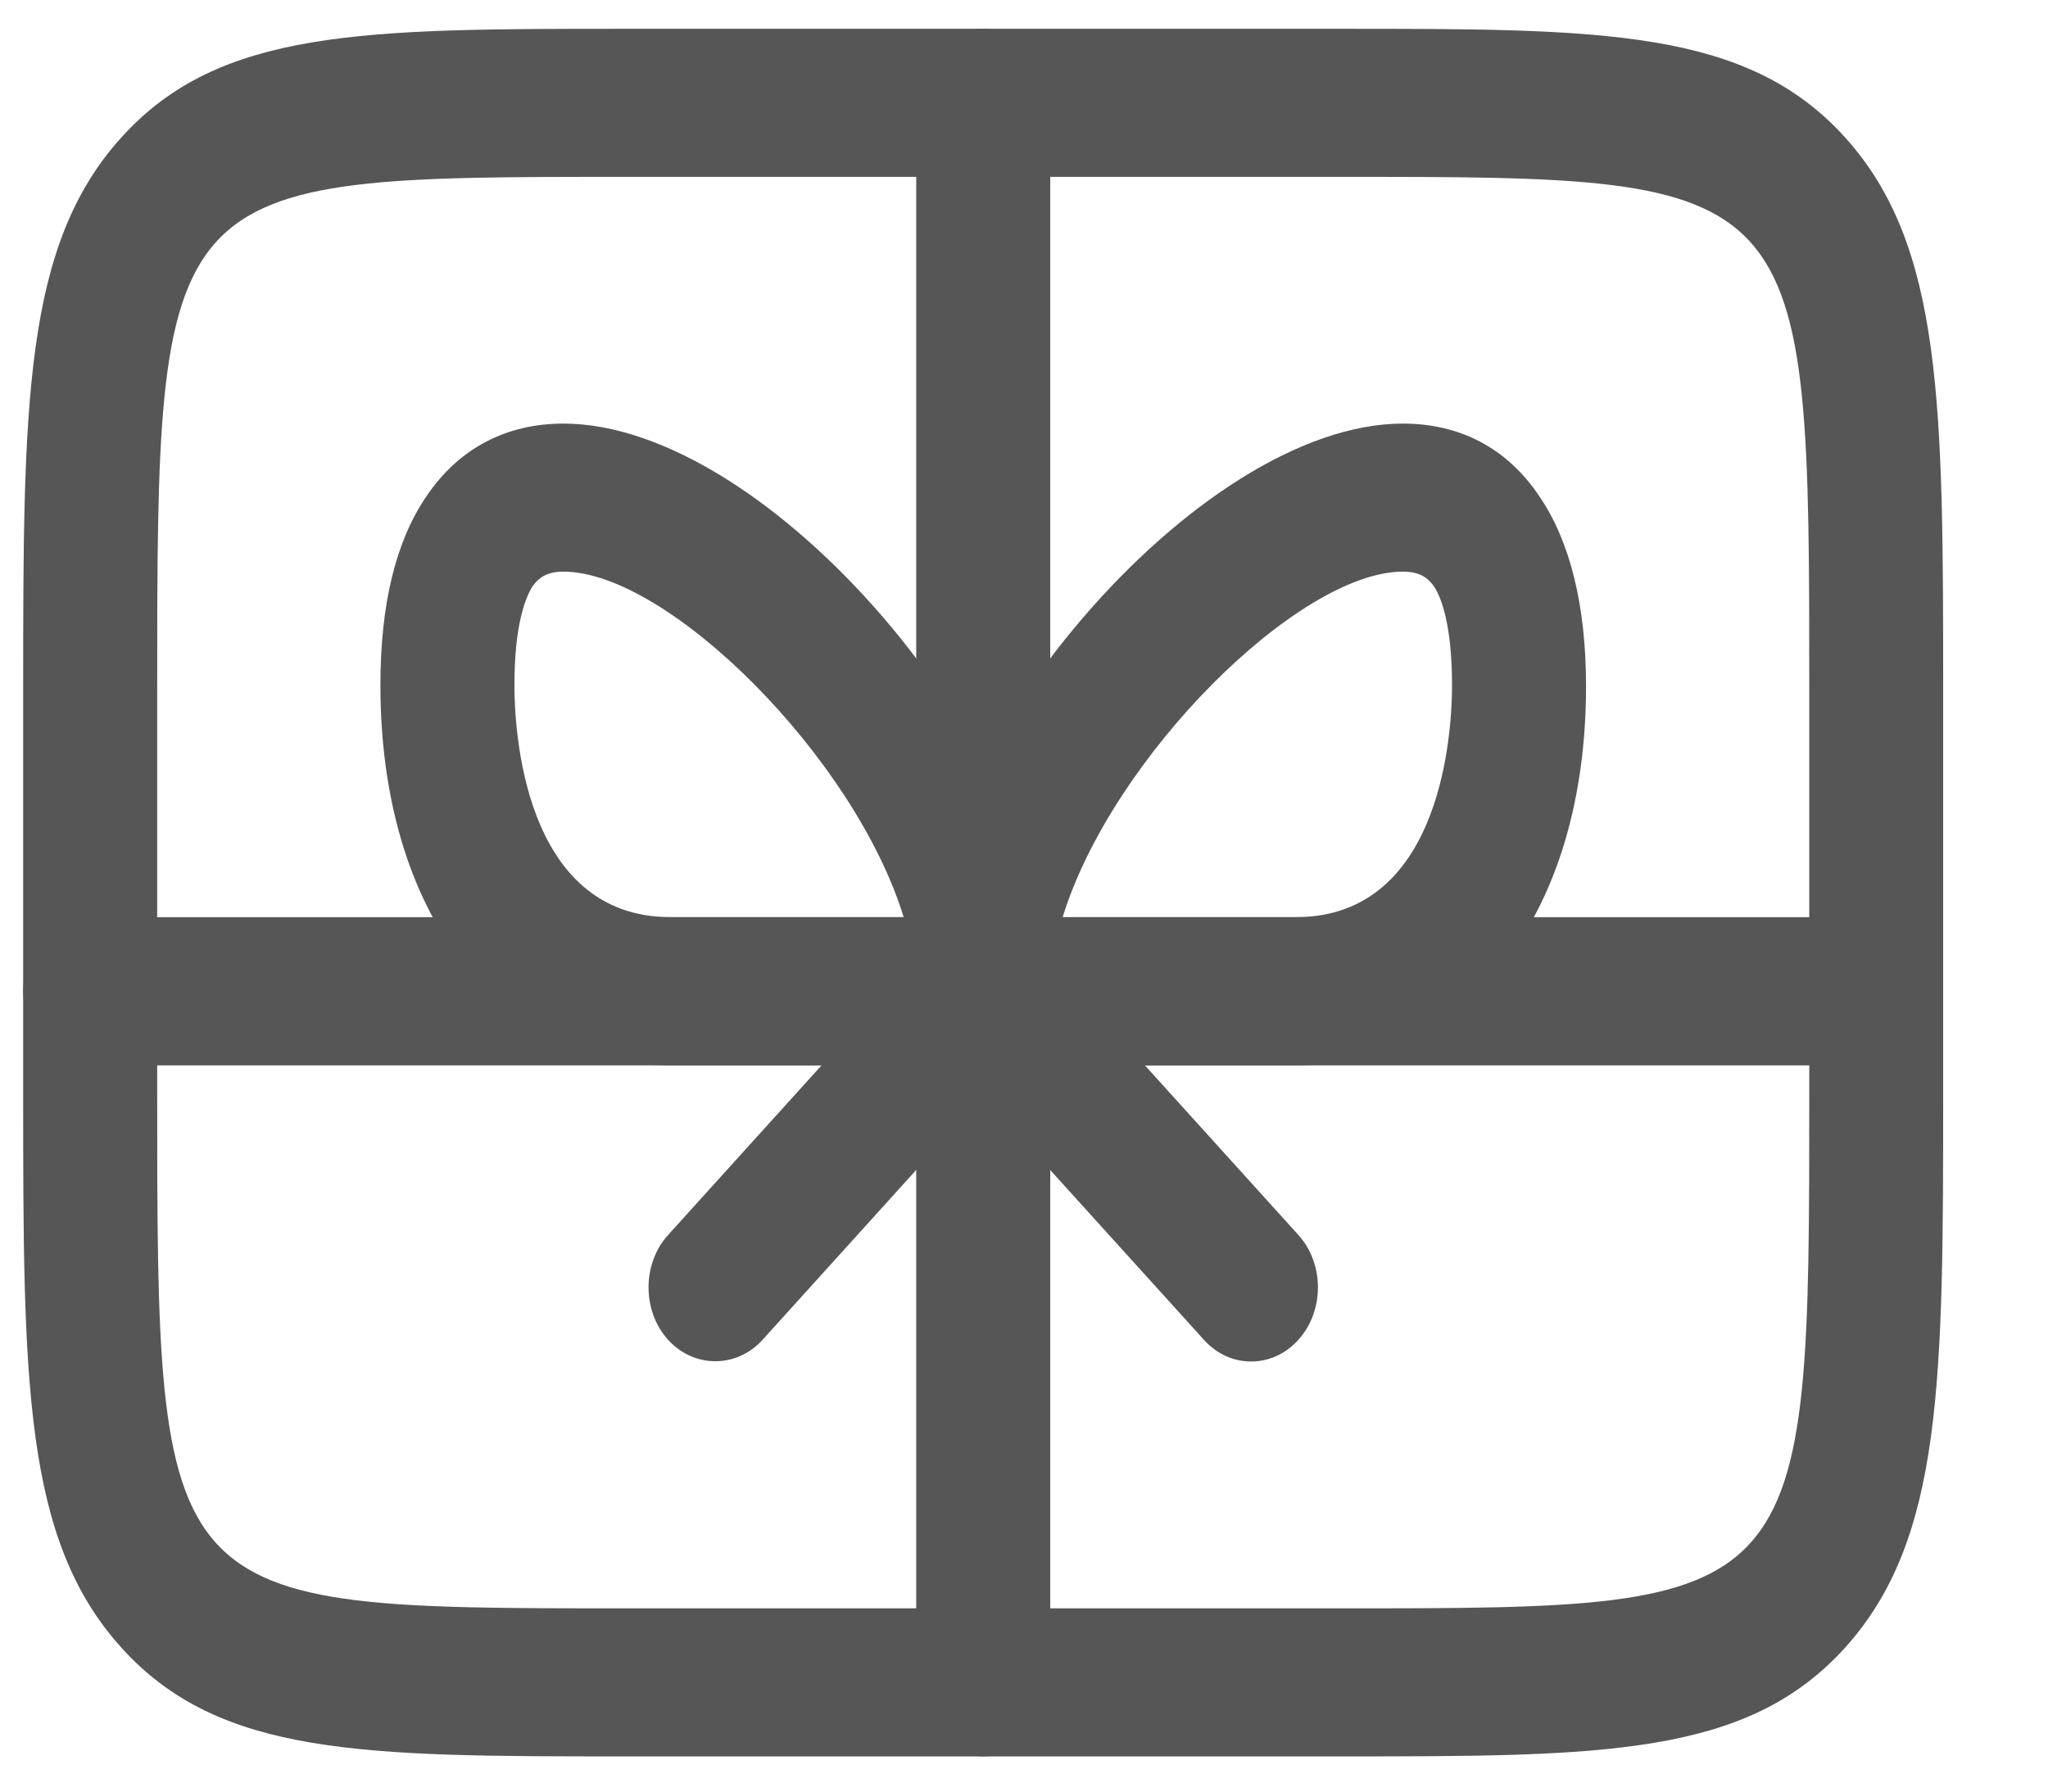 <svg width="16" height="14" viewBox="0 0 16 14" fill="none" xmlns="http://www.w3.org/2000/svg">
<path d="M10.472 13.725H4.891C2.84 13.725 1.716 13.725 0.949 12.876C0.181 12.027 0.181 10.786 0.181 8.517V5.432C0.181 3.164 0.181 1.922 0.949 1.073C1.716 0.225 2.84 0.225 4.891 0.225H10.472C12.523 0.225 13.646 0.225 14.414 1.073C15.181 1.922 15.181 3.171 15.181 5.432V8.517C15.181 10.786 15.181 12.027 14.414 12.876C13.646 13.725 12.523 13.725 10.472 13.725ZM4.891 1.382C3.063 1.382 2.149 1.382 1.688 1.891C1.228 2.4 1.228 3.411 1.228 5.432V8.517C1.228 10.539 1.228 11.549 1.688 12.058C2.149 12.568 3.063 12.568 4.891 12.568H10.472C12.3 12.568 13.214 12.568 13.674 12.058C14.135 11.549 14.135 10.539 14.135 8.517V5.432C14.135 3.411 14.135 2.4 13.674 1.891C13.214 1.382 12.3 1.382 10.472 1.382H4.891Z" fill="#565656"/>
<path d="M7.681 8.325H5.24C3.886 8.325 2.972 7.129 2.972 5.355C2.972 4.722 3.091 4.228 3.335 3.873C3.586 3.503 3.956 3.31 4.402 3.31C6 3.31 8.205 5.879 8.205 7.746C8.205 8.062 7.967 8.325 7.681 8.325ZM4.402 4.467C4.263 4.467 4.207 4.521 4.165 4.575C4.109 4.66 4.019 4.869 4.019 5.355C4.019 5.663 4.074 7.167 5.24 7.167H7.06C6.677 5.918 5.219 4.467 4.402 4.467Z" fill="#565656"/>
<path d="M10.123 8.325H7.681C7.395 8.325 7.158 8.062 7.158 7.746C7.158 5.879 9.363 3.31 10.96 3.31C11.407 3.31 11.777 3.503 12.028 3.881C12.265 4.228 12.391 4.73 12.391 5.362C12.391 7.129 11.477 8.325 10.123 8.325ZM8.302 7.167H10.123C11.288 7.167 11.344 5.663 11.344 5.355C11.344 4.869 11.254 4.653 11.198 4.575C11.156 4.521 11.1 4.467 10.96 4.467C10.144 4.467 8.686 5.918 8.302 7.167Z" fill="#565656"/>
<path d="M7.681 13.725C7.395 13.725 7.158 13.462 7.158 13.146V0.803C7.158 0.487 7.395 0.225 7.681 0.225C7.967 0.225 8.205 0.487 8.205 0.803V13.146C8.205 13.462 7.967 13.725 7.681 13.725Z" fill="#565656"/>
<path d="M14.658 8.325H0.705C0.419 8.325 0.181 8.062 0.181 7.746C0.181 7.43 0.419 7.167 0.705 7.167H14.658C14.944 7.167 15.181 7.43 15.181 7.746C15.181 8.062 14.944 8.325 14.658 8.325Z" fill="#565656"/>
<path d="M9.774 10.639C9.642 10.639 9.509 10.585 9.405 10.469L7.681 8.564L5.958 10.469C5.756 10.693 5.421 10.693 5.219 10.469C5.016 10.245 5.016 9.875 5.219 9.651L7.312 7.337C7.514 7.113 7.849 7.113 8.051 7.337L10.144 9.651C10.347 9.875 10.347 10.245 10.144 10.469C10.04 10.585 9.907 10.639 9.774 10.639Z" fill="#565656"/>
</svg>
